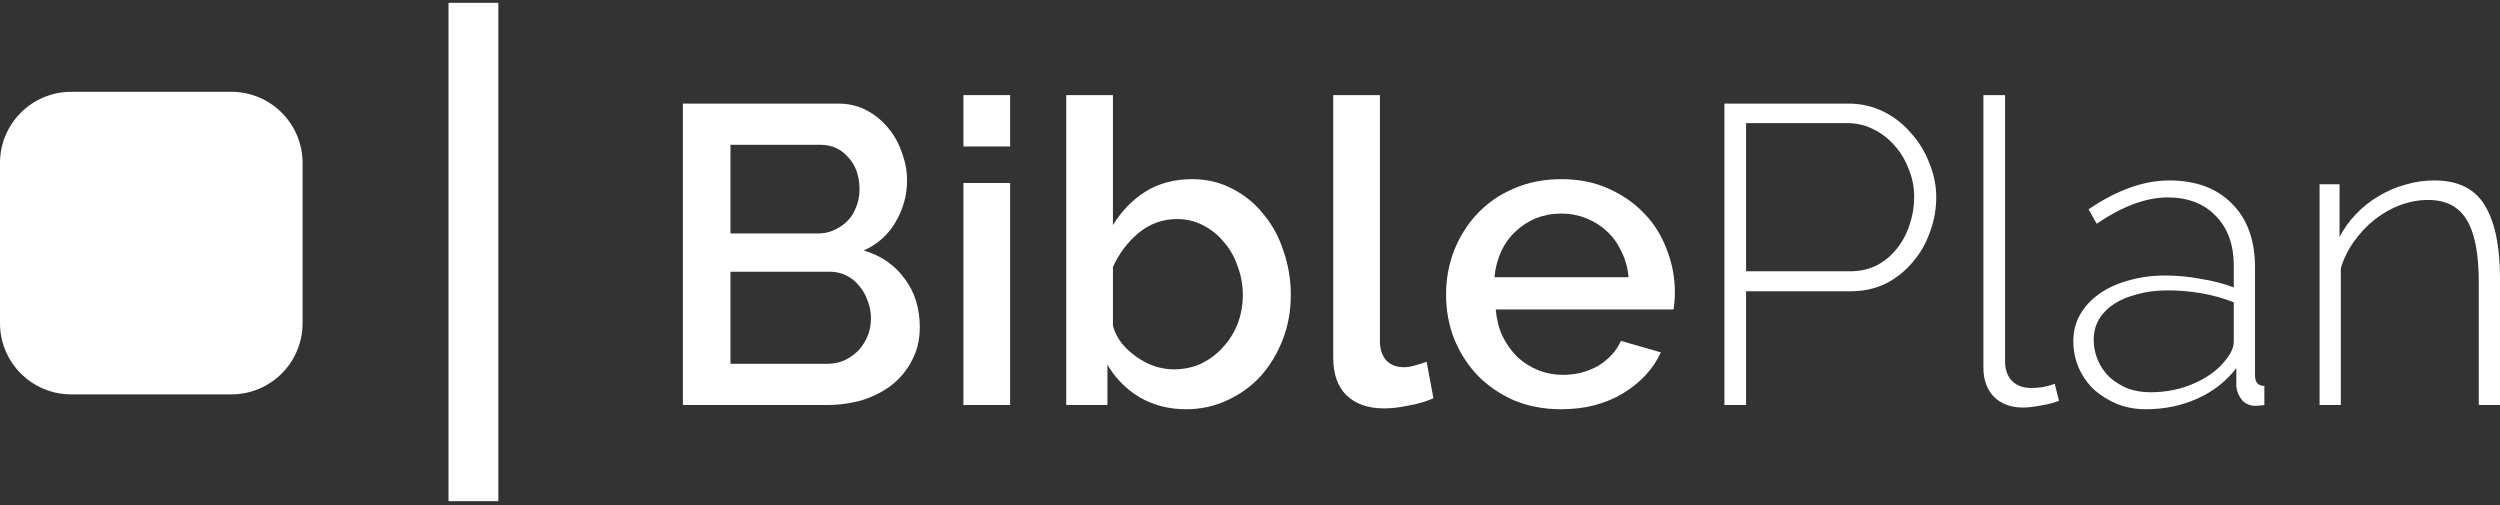 <svg width="574" height="116" viewBox="0 0 574 116" fill="none" xmlns="http://www.w3.org/2000/svg">
<rect x="0" y="0" width="574" height="116" fill="#333333" stroke="none"/>
<path d="M211.183 75.151C211.183 77.946 210.598 80.447 209.429 82.656C208.324 84.866 206.797 86.75 204.848 88.31C202.963 89.804 200.722 90.974 198.123 91.819C195.523 92.598 192.762 92.988 189.838 92.988H156.796V23.786H192.469C194.874 23.786 197.05 24.306 199 25.345C200.949 26.385 202.606 27.75 203.971 29.439C205.335 31.064 206.375 32.948 207.09 35.092C207.869 37.172 208.259 39.283 208.259 41.428C208.259 44.806 207.382 47.99 205.628 50.98C203.938 53.904 201.501 56.08 198.317 57.51C202.281 58.679 205.4 60.824 207.674 63.943C210.014 66.997 211.183 70.733 211.183 75.151ZM199.974 73.105C199.974 71.675 199.715 70.311 199.195 69.011C198.74 67.711 198.09 66.574 197.245 65.6C196.466 64.625 195.491 63.845 194.321 63.26C193.152 62.676 191.885 62.383 190.52 62.383H167.713V83.534H189.838C191.267 83.534 192.599 83.274 193.834 82.754C195.069 82.169 196.141 81.422 197.05 80.512C197.96 79.537 198.675 78.433 199.195 77.198C199.715 75.899 199.974 74.534 199.974 73.105ZM167.713 33.24V53.611H187.791C189.155 53.611 190.39 53.351 191.495 52.831C192.664 52.312 193.672 51.629 194.516 50.785C195.426 49.875 196.108 48.803 196.563 47.568C197.083 46.334 197.343 44.969 197.343 43.474C197.343 40.485 196.498 38.049 194.809 36.164C193.119 34.215 190.975 33.24 188.376 33.24H167.713Z" fill="white"/>
<path d="M221.203 92.988V42.012H231.925V92.988H221.203ZM221.203 33.63V21.837H231.925V33.63H221.203Z" fill="white"/>
<path d="M272.295 93.963C268.396 93.963 264.855 93.053 261.671 91.234C258.552 89.349 256.083 86.848 254.263 83.729V92.988H244.809V21.837H255.53V51.662C257.545 48.413 260.046 45.846 263.035 43.962C266.089 42.077 269.663 41.135 273.757 41.135C277.136 41.135 280.222 41.882 283.016 43.377C285.81 44.806 288.182 46.756 290.131 49.225C292.146 51.629 293.673 54.456 294.712 57.705C295.817 60.889 296.369 64.235 296.369 67.744C296.369 71.383 295.752 74.794 294.518 77.978C293.283 81.162 291.594 83.956 289.449 86.36C287.305 88.7 284.738 90.551 281.749 91.916C278.825 93.281 275.674 93.963 272.295 93.963ZM269.468 84.801C271.808 84.801 273.952 84.346 275.901 83.436C277.851 82.462 279.507 81.195 280.872 79.635C282.302 78.076 283.406 76.289 284.186 74.274C284.966 72.195 285.356 70.018 285.356 67.744C285.356 65.47 284.966 63.293 284.186 61.214C283.471 59.069 282.432 57.217 281.067 55.658C279.767 54.033 278.175 52.734 276.291 51.759C274.472 50.785 272.457 50.297 270.248 50.297C266.934 50.297 263.978 51.369 261.378 53.514C258.844 55.658 256.895 58.257 255.53 61.311V74.762C255.92 76.256 256.603 77.621 257.577 78.855C258.552 80.025 259.689 81.064 260.989 81.974C262.288 82.884 263.685 83.599 265.18 84.118C266.674 84.573 268.104 84.801 269.468 84.801Z" fill="white"/>
<path d="M306.109 21.837H316.831V78.27C316.831 80.155 317.318 81.649 318.293 82.754C319.268 83.794 320.632 84.314 322.387 84.314C323.101 84.314 323.914 84.183 324.823 83.924C325.798 83.664 326.708 83.371 327.552 83.046L329.112 91.429C327.552 92.143 325.7 92.696 323.556 93.086C321.412 93.54 319.495 93.768 317.806 93.768C314.102 93.768 311.21 92.761 309.131 90.746C307.117 88.732 306.109 85.873 306.109 82.169V21.837Z" fill="white"/>
<path d="M358.428 93.963C354.465 93.963 350.858 93.281 347.609 91.916C344.36 90.486 341.566 88.57 339.227 86.165C336.953 83.761 335.166 80.967 333.866 77.783C332.632 74.599 332.015 71.22 332.015 67.647C332.015 64.073 332.632 60.694 333.866 57.51C335.166 54.261 336.953 51.434 339.227 49.03C341.566 46.561 344.36 44.644 347.609 43.279C350.858 41.85 354.497 41.135 358.526 41.135C362.489 41.135 366.063 41.85 369.247 43.279C372.496 44.709 375.258 46.626 377.532 49.03C379.806 51.369 381.528 54.131 382.698 57.315C383.932 60.434 384.55 63.715 384.55 67.159C384.55 67.939 384.517 68.686 384.452 69.401C384.387 70.051 384.322 70.603 384.257 71.058H343.418C343.613 73.332 344.133 75.379 344.978 77.198C345.887 79.018 347.025 80.61 348.389 81.974C349.819 83.274 351.411 84.281 353.165 84.996C354.984 85.71 356.869 86.068 358.818 86.068C360.248 86.068 361.645 85.906 363.009 85.581C364.439 85.191 365.738 84.671 366.908 84.021C368.078 83.306 369.117 82.462 370.027 81.487C370.937 80.512 371.651 79.44 372.171 78.27L381.333 80.902C379.579 84.736 376.655 87.887 372.561 90.356C368.532 92.761 363.822 93.963 358.428 93.963ZM373.926 63.65C373.731 61.506 373.178 59.524 372.269 57.705C371.424 55.885 370.319 54.358 368.955 53.124C367.59 51.824 365.998 50.817 364.179 50.102C362.36 49.388 360.443 49.03 358.428 49.03C356.414 49.03 354.497 49.388 352.678 50.102C350.923 50.817 349.364 51.824 347.999 53.124C346.635 54.358 345.53 55.885 344.685 57.705C343.841 59.524 343.321 61.506 343.126 63.65H373.926Z" fill="white"/>
<path d="M395.927 92.988V23.786H424.387C427.311 23.786 430.008 24.403 432.477 25.638C434.946 26.872 437.058 28.529 438.813 30.609C440.632 32.623 442.029 34.93 443.004 37.529C444.043 40.063 444.563 42.63 444.563 45.229C444.563 48.023 444.076 50.719 443.101 53.319C442.192 55.918 440.86 58.225 439.105 60.239C437.416 62.253 435.369 63.878 432.965 65.112C430.56 66.282 427.896 66.867 424.972 66.867H400.898V92.988H395.927ZM400.898 62.286H424.777C427.052 62.286 429.098 61.831 430.918 60.921C432.737 59.947 434.264 58.679 435.499 57.12C436.798 55.495 437.773 53.676 438.423 51.662C439.138 49.582 439.495 47.438 439.495 45.229C439.495 42.955 439.073 40.81 438.228 38.796C437.448 36.717 436.344 34.897 434.914 33.338C433.549 31.778 431.925 30.544 430.041 29.634C428.221 28.724 426.272 28.269 424.193 28.269H400.898V62.286Z" fill="white"/>
<path d="M455.391 21.837H460.362V82.949C460.362 84.833 460.882 86.328 461.922 87.432C463.026 88.537 464.521 89.089 466.405 89.089C467.12 89.089 467.965 89.024 468.939 88.894C469.979 88.7 470.921 88.44 471.766 88.115L472.741 92.013C471.636 92.468 470.271 92.826 468.647 93.086C467.023 93.41 465.625 93.573 464.456 93.573C461.727 93.573 459.518 92.761 457.828 91.136C456.204 89.447 455.391 87.205 455.391 84.411V21.837Z" fill="white"/>
<path d="M492.701 93.963C490.362 93.963 488.185 93.573 486.171 92.793C484.156 91.948 482.369 90.844 480.81 89.479C479.315 88.05 478.146 86.393 477.301 84.508C476.456 82.559 476.034 80.48 476.034 78.27C476.034 76.061 476.554 74.047 477.593 72.228C478.633 70.408 480.063 68.849 481.882 67.549C483.766 66.184 486.008 65.145 488.607 64.43C491.207 63.65 494.066 63.26 497.185 63.26C499.914 63.26 502.643 63.52 505.372 64.04C508.166 64.495 510.668 65.145 512.877 65.99V61.019C512.877 56.21 511.512 52.409 508.783 49.615C506.054 46.756 502.35 45.326 497.672 45.326C495.203 45.326 492.571 45.846 489.777 46.886C487.048 47.925 484.254 49.42 481.395 51.369L479.543 48.055C486.041 43.637 492.214 41.428 498.062 41.428C504.17 41.428 508.978 43.215 512.487 46.788C515.996 50.297 517.75 55.171 517.75 61.408V86.165C517.75 87.79 518.465 88.602 519.895 88.602V92.988C519.57 93.053 519.212 93.086 518.822 93.086C518.498 93.151 518.205 93.183 517.945 93.183C516.646 93.183 515.606 92.761 514.826 91.916C514.047 91.006 513.592 89.934 513.462 88.7V84.508C511.122 87.562 508.133 89.902 504.495 91.526C500.856 93.151 496.925 93.963 492.701 93.963ZM493.676 90.064C497.444 90.064 500.888 89.349 504.007 87.92C507.191 86.49 509.628 84.606 511.317 82.267C512.357 80.902 512.877 79.603 512.877 78.368V69.401C510.538 68.491 508.101 67.809 505.567 67.354C503.033 66.899 500.401 66.672 497.672 66.672C495.138 66.672 492.831 66.964 490.752 67.549C488.672 68.069 486.885 68.816 485.391 69.791C483.896 70.765 482.727 71.968 481.882 73.397C481.102 74.762 480.712 76.289 480.712 77.978C480.712 79.668 481.037 81.26 481.687 82.754C482.337 84.249 483.247 85.548 484.416 86.653C485.586 87.692 486.95 88.537 488.51 89.187C490.134 89.772 491.856 90.064 493.676 90.064Z" fill="white"/>
<path d="M574 92.988H569.126V64.722C569.126 58.16 568.184 53.384 566.3 50.395C564.481 47.406 561.556 45.911 557.528 45.911C555.384 45.911 553.239 46.301 551.095 47.081C549.016 47.861 547.066 48.965 545.247 50.395C543.427 51.824 541.836 53.514 540.471 55.463C539.106 57.347 538.099 59.394 537.449 61.603V92.988H532.576V42.305H537.157V54.391C538.197 52.441 539.464 50.687 540.958 49.128C542.518 47.503 544.24 46.139 546.124 45.034C548.073 43.864 550.12 42.987 552.265 42.402C554.409 41.752 556.618 41.428 558.892 41.428C564.416 41.428 568.314 43.377 570.589 47.276C572.863 51.109 574 56.633 574 63.845V92.988Z" fill="white"/>
<path d="M102.977 0.648H114.419V115.067H102.977V0.648Z" fill="white"/>
<path d="M0 37.425C0 28.398 7.318 21.08 16.346 21.08H53.123C62.15 21.08 69.469 28.398 69.469 37.425V74.203C69.469 83.23 62.15 90.548 53.123 90.548H16.346C7.318 90.548 0 83.23 0 74.203V37.425Z" fill="white"/>
</svg>

